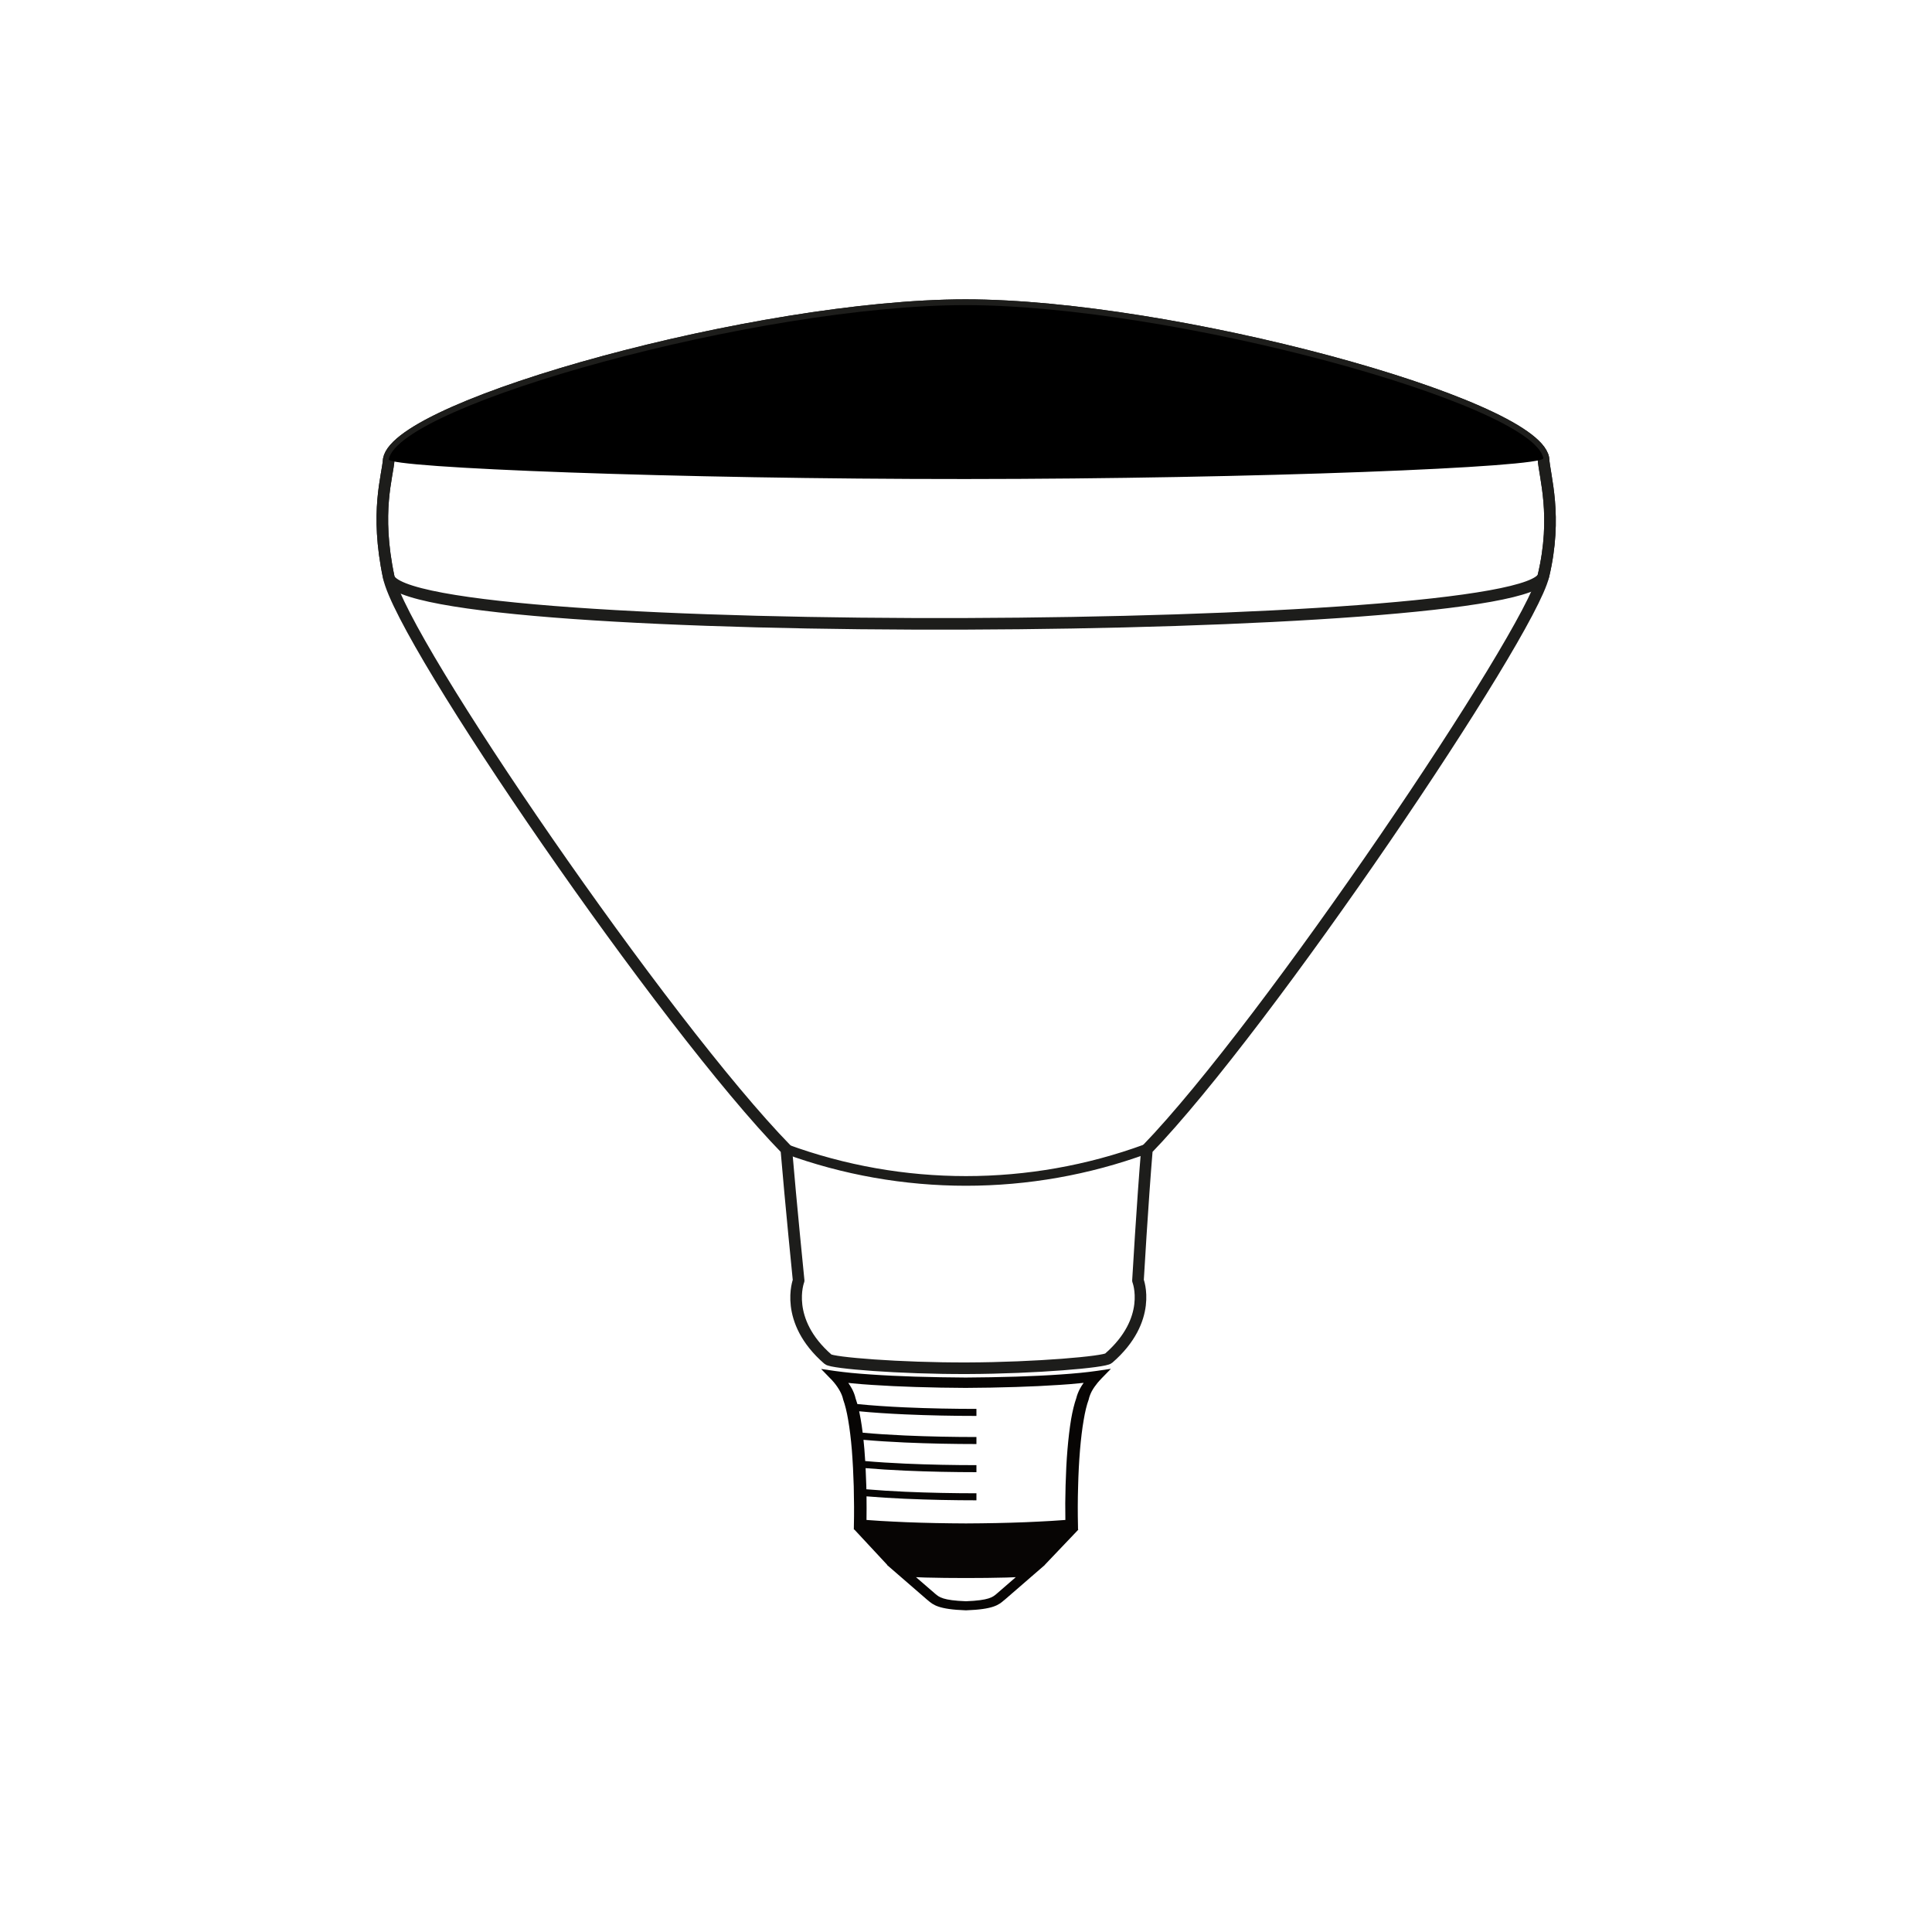 <?xml version="1.0" encoding="UTF-8"?>
<svg width="2000px" height="2000px" viewBox="0 0 2000 2000" version="1.1" xmlns="http://www.w3.org/2000/svg" xmlns:xlink="http://www.w3.org/1999/xlink">
    <!-- Generator: Sketch 51.3 (57544) - http://www.bohemiancoding.com/sketch -->
    <title>par</title>
    <desc>Created with Sketch.</desc>
    <defs></defs>
    <g id="Page-1" stroke="none" stroke-width="1" fill="none" fill-rule="evenodd">
        <g id="lights" transform="translate(-9587, 0)">
            <g id="par" transform="translate(9982, 315)">
                <path d="M723.407,1106.17 C716.955,1106.802 709.916,1107.371 702.51,1107.872 C688.141,1108.882 672.673,1109.574 657.202,1110.08 C639.312,1110.649 621.277,1110.902 604.638,1111.025 C587.994,1110.897 569.886,1110.647 551.996,1110.08 C536.526,1109.574 521.057,1108.882 506.758,1107.872 C499.425,1107.366 492.538,1106.862 486.303,1106.233 C480.216,1105.604 474.646,1104.972 469.659,1104.275 L455,1102.132 L464.531,1111.973 C465.339,1112.729 465.996,1113.424 466.585,1114.053 L466.585,1114.116 C467.317,1114.938 467.904,1115.629 468.418,1116.196 C470.765,1119.036 472.89,1122.126 474.578,1125.217 C476.044,1127.931 477.145,1130.706 477.731,1133.355 L477.804,1133.671 L477.876,1133.921 C479.854,1139.408 481.616,1146.536 483.007,1154.865 C484.623,1164.076 485.869,1174.608 486.82,1185.839 C487.774,1198.14 488.435,1211.008 488.798,1223.627 C489.167,1237.693 489.237,1251.571 488.945,1264 L488.873,1268.354 L489.459,1268.417 L523.552,1305.068 L523.257,1305.068 L534.842,1315.098 L564.753,1341.024 L564.825,1341.087 L565.557,1341.654 C570.983,1346.323 576.481,1350.99 604.708,1352 L605.147,1352 C633.372,1350.99 638.87,1346.323 644.298,1341.654 L645.032,1341.087 L645.105,1341.024 L675.017,1315.098 L686.603,1305.068 L686.455,1305.068 L721.424,1268.352 C721.277,1268.352 721.132,1268.352 720.985,1268.352 L720.912,1263.998 C720.62,1251.571 720.62,1237.693 721.06,1223.625 C721.352,1211.008 722.011,1198.14 723.037,1185.836 C723.991,1174.608 725.235,1164.076 726.85,1154.862 C728.243,1146.536 729.931,1139.408 731.981,1133.919 L732.054,1133.668 L732.126,1133.352 C732.713,1130.701 733.812,1127.926 735.207,1125.214 C736.893,1122.121 739.09,1119.031 741.437,1116.194 C741.949,1115.625 742.536,1114.87 743.342,1114.048 C744.223,1113.038 744.88,1112.281 745.397,1111.84 L755,1102 L740.27,1104.15 C735.209,1104.907 729.564,1105.539 723.407,1106.17 Z M637.334,1334.342 L636.6,1334.971 C632.64,1338.315 628.755,1341.721 604.928,1342.606 C581.1,1341.723 577.215,1338.315 573.255,1334.971 L572.523,1334.342 L553.24,1317.687 C556.244,1317.815 559.47,1317.938 562.918,1318.066 C569.005,1318.254 575.749,1318.381 582.933,1318.444 C589.969,1318.507 597.375,1318.572 604.928,1318.572 C612.48,1318.572 619.886,1318.509 626.922,1318.444 C634.106,1318.381 640.853,1318.254 646.937,1318.066 C650.383,1317.938 653.609,1317.815 656.541,1317.687 L637.334,1334.342 Z M722.967,1122.572 C721.282,1125.79 719.961,1129.071 719.154,1132.412 C717.1,1138.277 715.269,1145.661 713.804,1154.175 C712.265,1163.449 711.019,1174.046 710.063,1185.277 C709.037,1197.137 708.45,1209.94 708.083,1222.75 C707.716,1235.051 707.644,1247.225 707.864,1258.453 L703.317,1258.769 C699.651,1259.02 696.281,1259.273 693.052,1259.463 C688.58,1259.717 684.253,1259.97 680.078,1260.158 C675.387,1260.408 670.84,1260.599 666.443,1260.787 C661.312,1260.975 656.4,1261.103 651.634,1261.293 C646.428,1261.419 641.297,1261.544 636.383,1261.672 C630.957,1261.797 625.679,1261.86 620.623,1261.922 C615.272,1261.985 609.993,1262.05 604.932,1262.05 C599.874,1262.05 594.595,1261.987 589.244,1261.922 C584.186,1261.86 578.907,1261.797 573.481,1261.672 C568.495,1261.544 563.439,1261.419 558.233,1261.293 C553.469,1261.103 548.483,1260.975 543.424,1260.787 C539.022,1260.597 534.48,1260.408 529.788,1260.158 C525.609,1259.97 521.284,1259.717 516.737,1259.463 C513.584,1259.273 510.138,1259.022 506.545,1258.769 L502.001,1258.453 C502.104,1250.67 502.136,1242.43 502.022,1234.011 C514.271,1235.058 527.694,1235.878 541.509,1236.5 C566.772,1237.638 593.076,1238.111 615.8,1238.111 L615.8,1230.832 C592.879,1230.832 566.63,1230.366 541.825,1229.249 C527.872,1228.62 514.285,1227.781 501.889,1226.702 C501.856,1225.385 501.821,1224.066 501.781,1222.745 C501.608,1216.734 501.372,1210.722 501.07,1204.809 C513.572,1205.895 527.334,1206.743 541.509,1207.381 C566.772,1208.519 593.076,1208.993 615.8,1208.993 L615.8,1201.713 C592.879,1201.713 566.63,1201.247 541.825,1200.13 C527.409,1199.48 513.387,1198.607 500.661,1197.476 C500.409,1193.327 500.121,1189.247 499.803,1185.275 C499.521,1181.954 499.214,1178.69 498.88,1175.497 C511.957,1176.677 526.502,1177.587 541.509,1178.265 C566.772,1179.402 593.076,1179.876 615.8,1179.876 L615.8,1172.597 C592.879,1172.597 566.63,1172.13 541.825,1171.013 C526.413,1170.319 511.447,1169.37 498.038,1168.12 C497.433,1163.226 496.753,1158.552 495.991,1154.173 C495.495,1151.301 494.969,1148.559 494.406,1145.958 C508.602,1147.346 524.767,1148.391 541.509,1149.146 C566.772,1150.284 593.076,1150.76 615.8,1150.76 L615.8,1143.481 C592.879,1143.481 566.63,1143.014 541.825,1141.897 C524.279,1141.105 507.314,1139.984 492.561,1138.468 C491.956,1136.304 491.315,1134.281 490.64,1132.412 C489.908,1129.069 488.587,1125.79 486.9,1122.572 C485.801,1120.554 484.48,1118.534 483.159,1116.579 L487.339,1117.02 C493.863,1117.65 500.682,1118.221 507.793,1118.66 C521.576,1119.605 536.9,1120.299 552.662,1120.805 C570.185,1121.374 588.001,1121.687 604.568,1121.75 L604.642,1121.75 C621.209,1121.687 639.099,1121.372 656.622,1120.805 C672.31,1120.299 687.708,1119.607 701.491,1118.66 C708.747,1118.218 715.788,1117.65 722.31,1116.958 L726.782,1116.516 C725.387,1118.471 724.066,1120.489 722.967,1122.572 Z" id="base" fill="#070504" fill-rule="nonzero"></path>
                <g id="case" stroke-linecap="round" stroke-linejoin="round" stroke="#1D1D1B">
                    <path d="M604.489,0.871 C818.594,0.871 1191.109,102.727 1202.702,159.313 C1203.861,178.176 1217.58,218.912 1202.702,281.289 C1187.824,343.666 916.348,746.558 792.3,874.821 C787.663,930.15 783.025,1010.629 783.025,1010.629 C783.025,1010.629 798.933,1050.869 752.56,1091.108 C748.487,1094.895 677.404,1101.151 606.577,1101.395 C536.291,1101.636 466.257,1095.894 462.215,1092.136 C415.842,1051.897 431.749,1010.629 431.749,1010.629 C431.749,1010.629 423.634,930.15 418.997,874.821 C293.789,746.558 21.793,350.465 7.435,282.547 C-6.923,214.628 6.276,178.176 7.435,160.571 C17.869,103.984 390.384,0.871 604.489,0.871 Z" id="Shape" stroke-width="12"></path>
                    <path d="M604.489,0.871 C818.594,0.871 1191.109,102.727 1202.702,159.313 C1203.861,178.176 1217.58,218.912 1202.702,281.289 C1187.824,343.666 21.793,350.465 7.435,282.547 C-6.923,214.628 6.276,178.176 7.435,160.571 C17.869,103.984 390.384,0.871 604.489,0.871 Z" id="Shape" stroke-width="12"></path>
                    <path d="M418.81,874.483 C538.893,918.495 671.107,918.495 791.19,874.483" id="Shape" stroke-width="10"></path>
                </g>
                <path d="M604.489,0.871 C818.594,0.871 1191.109,102.727 1202.702,159.313 C1203.283,168.763 904.192,180.746 604.489,180.885 C305.982,181.024 6.857,169.356 7.435,160.571 C17.869,103.984 390.384,0.871 604.489,0.871 Z" id="light" fill="#000000" fill-rule="nonzero"></path>
            </g>
        </g>
    </g>
</svg>